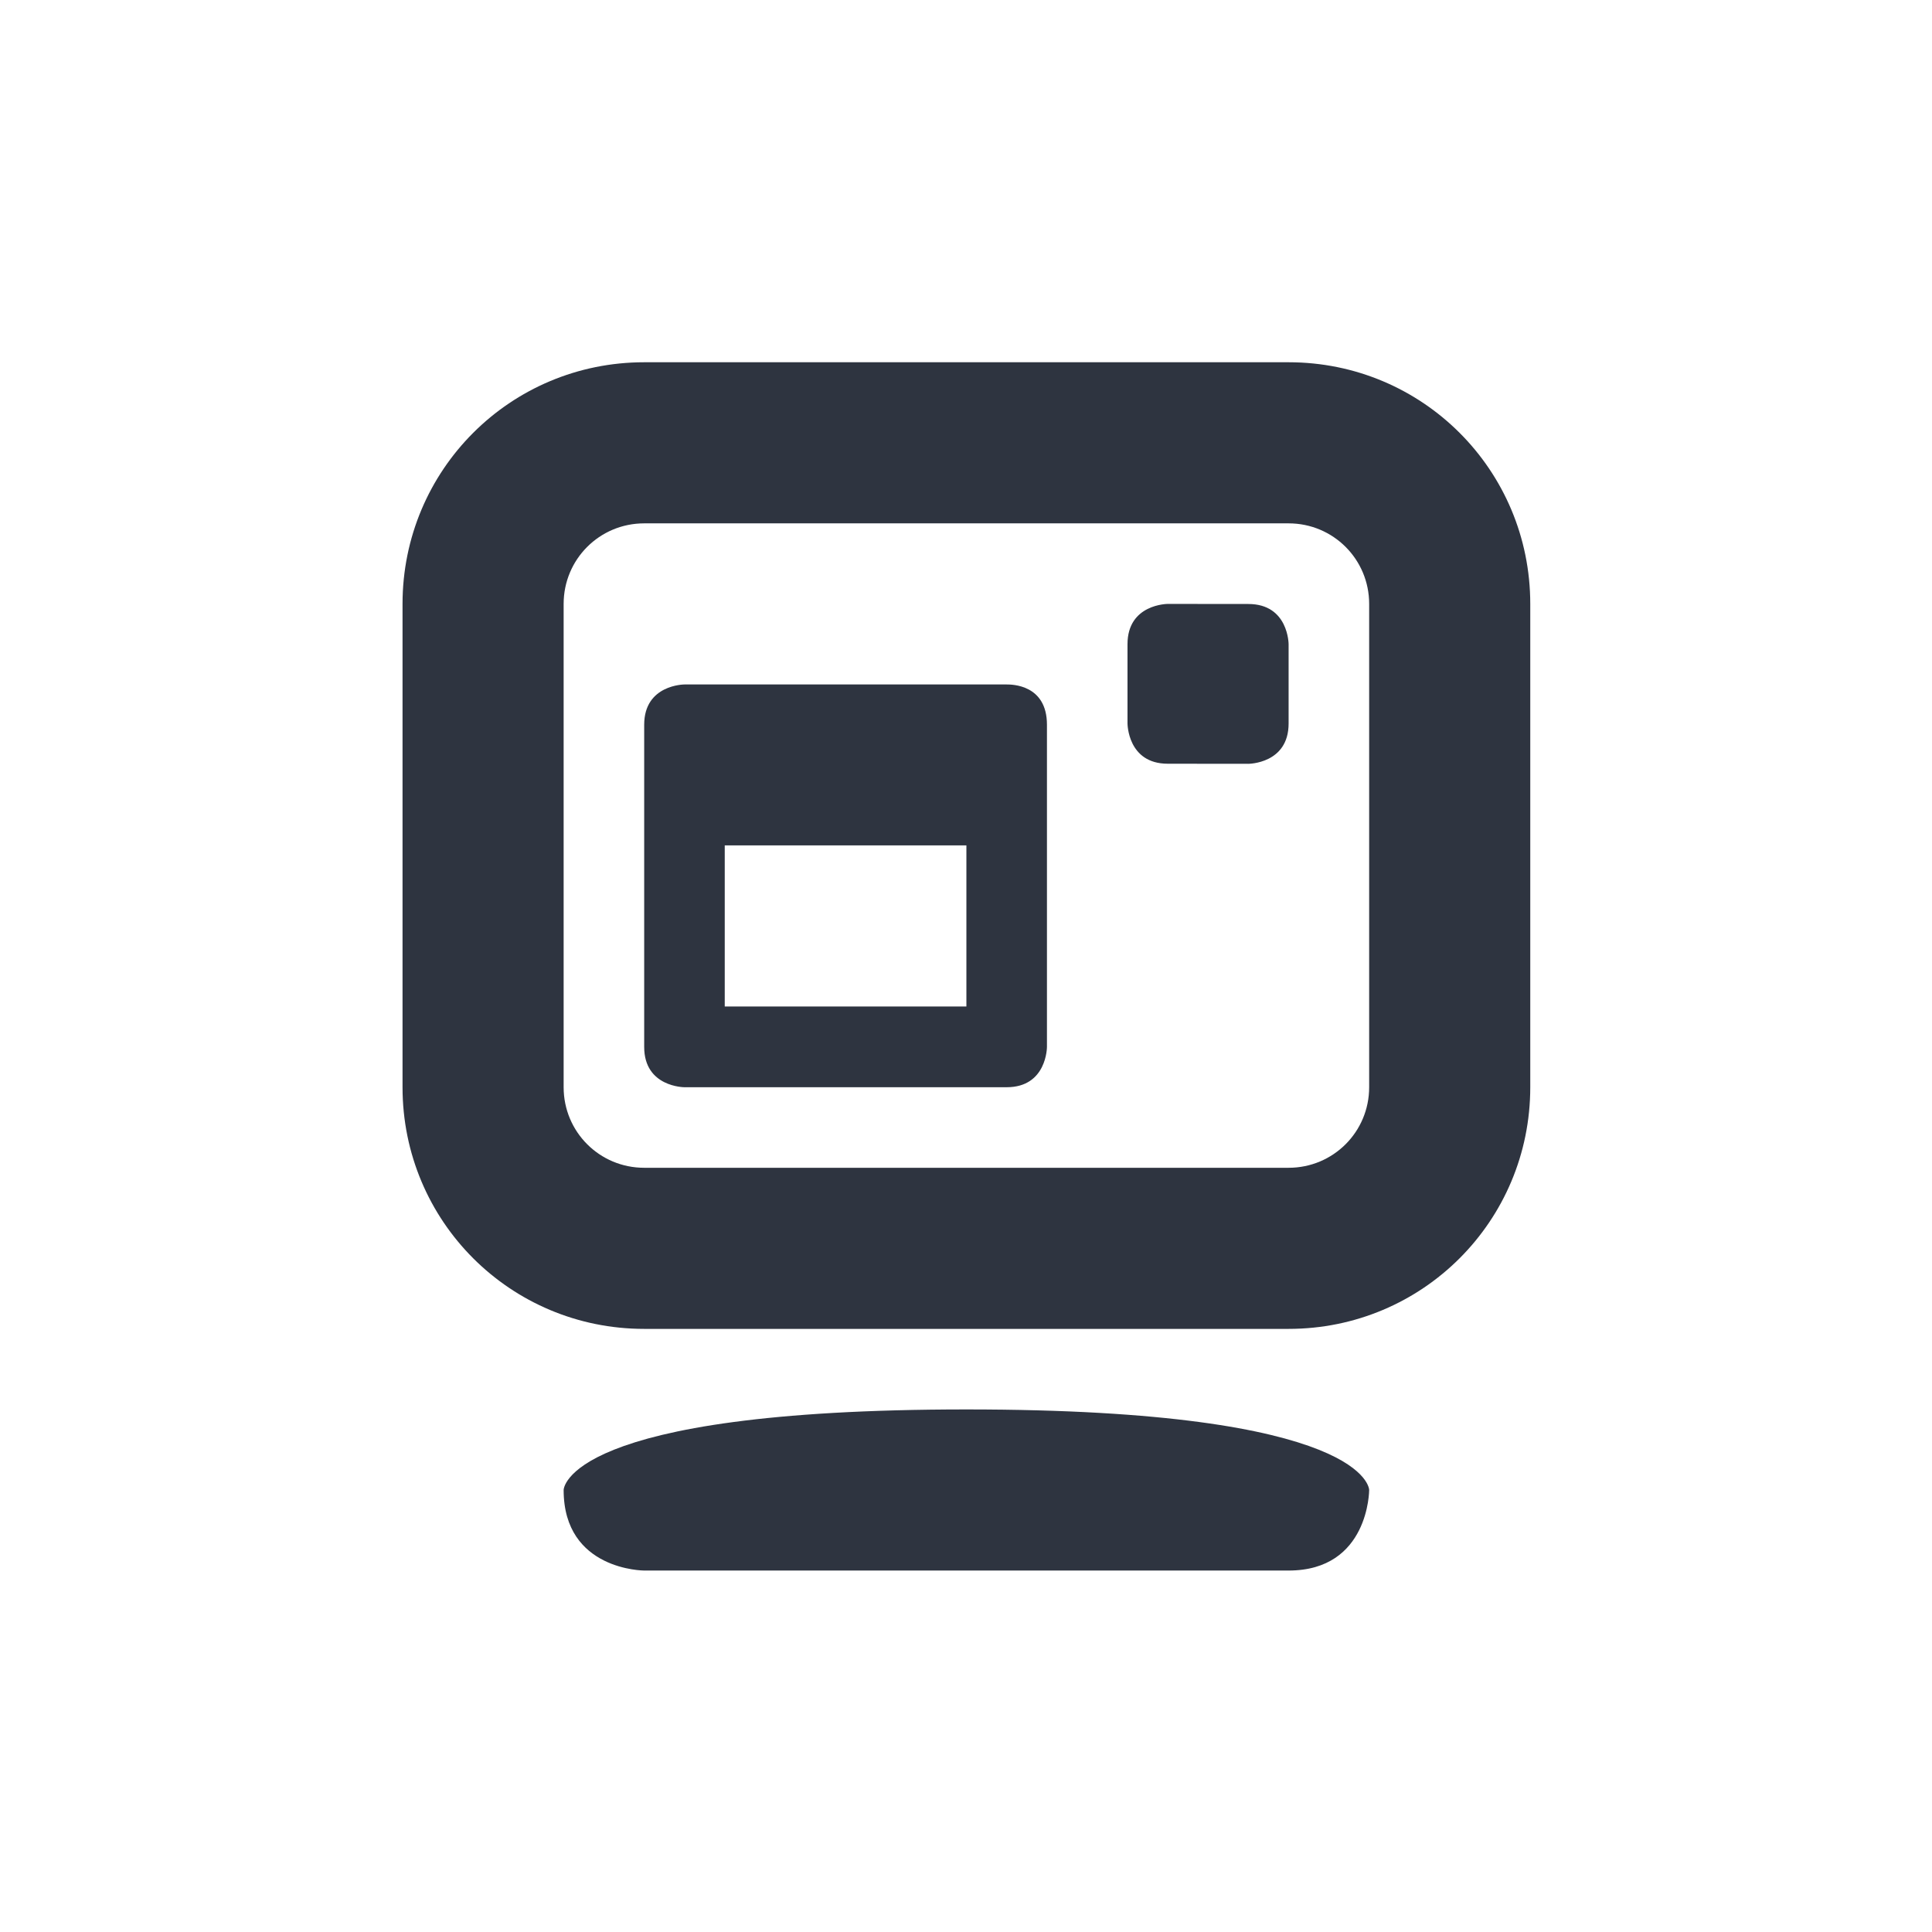 <?xml version='1.0' encoding='UTF-8'?>
<svg xmlns:inkscape="http://www.inkscape.org/namespaces/inkscape" xmlns:sodipodi="http://sodipodi.sourceforge.net/DTD/sodipodi-0.dtd" xmlns="http://www.w3.org/2000/svg" xmlns:svg="http://www.w3.org/2000/svg" xmlns:rdf="http://www.w3.org/1999/02/22-rdf-syntax-ns#" xmlns:cc="http://creativecommons.org/ns#" xmlns:dc="http://purl.org/dc/elements/1.1/" width="64" height="64" version="1.1" viewBox="0 0 16.933 16.933" id="svg7" sodipodi:docname="preferences-desktop-plasma-theme.svg" inkscape:version="1.4.2 (ebf0e940d0, 2025-05-08)">
  <sodipodi:namedview id="namedview7" pagecolor="#9c4444" bordercolor="#2e3440" borderopacity="0.25" inkscape:showpageshadow="2" inkscape:pageopacity="0.0" inkscape:pagecheckerboard="0" inkscape:deskcolor="#d1d1d1" inkscape:zoom="6.15625" inkscape:cx="15.756345" inkscape:cy="27.208122" inkscape:window-width="1226" inkscape:window-height="669" inkscape:window-x="0" inkscape:window-y="0" inkscape:window-maximized="0" inkscape:current-layer="svg7" showgrid="false"/>
  <defs id="defs2">
    <style id="current-color-scheme" type="text/css">.ColorScheme-Text {color:#2e3440} .ColorScheme-Highlight {color:#3b4252}</style>
  </defs>
  <g color="#bebebe" id="g6" transform="matrix(0.706,0,0,0.706,2.822,2.469)" style="fill:#2e3440;fill-opacity:1;stroke:none;stroke-width:0.45;stroke-dasharray:none;stroke-opacity:0.3" class="ColorScheme-Text">
    <path d="m 12,1 c 1.662,0 3,1.338 3,3 v 6 c 0,1.662 -1.338,3 -3,3 H 4 C 2.338,13 1,11.662 1,10 V 4 C 1,2.338 2.338,1 4,1 Z m 0,2 H 4 C 3.446,3 3,3.446 3,4 v 6 c 0,0.554 0.446,1 1,1 h 8 c 0.554,0 1,-0.446 1,-1 V 4 C 13,3.446 12.554,3 12,3 Z M 8,14 c -5,0 -5,1 -5,1 0,1 1,1 1,1 h 8 c 1,0 1,-1 1,-1 0,0 0,-1 -5,-1 z" overflow="visible" id="path2-3" style="fill:#2e3440;fill-opacity:1;stroke:none;stroke-width:0.45;stroke-dasharray:none;stroke-opacity:0.3" class="ColorScheme-Text"/>
    <path d="M 4.5,5 C 4.5,5 4,5 4,5.5 v 4 C 4,10 4.5,10 4.5,10 h 4 C 9,10 9,9.5 9,9.5 v -4 C 9,5 8.563,5 8.5,5 Z M 5,6.998 h 3 v 2 H 5 Z M 10.5,4 C 10.5,4 10,4 10,4.5 v 0.984 c 0,0 0,0.5 0.5,0.5 l 1,0.001 c 0,0 0.5,0 0.5,-0.5 V 4.501 c 0,0 0,-0.5 -0.5,-0.5 z" overflow="visible" id="path4-3" style="fill:#2e3440;fill-opacity:1;stroke:none;stroke-width:0.45;stroke-dasharray:none;stroke-opacity:0.3" class="ColorScheme-Text"/>
  </g>
</svg>
